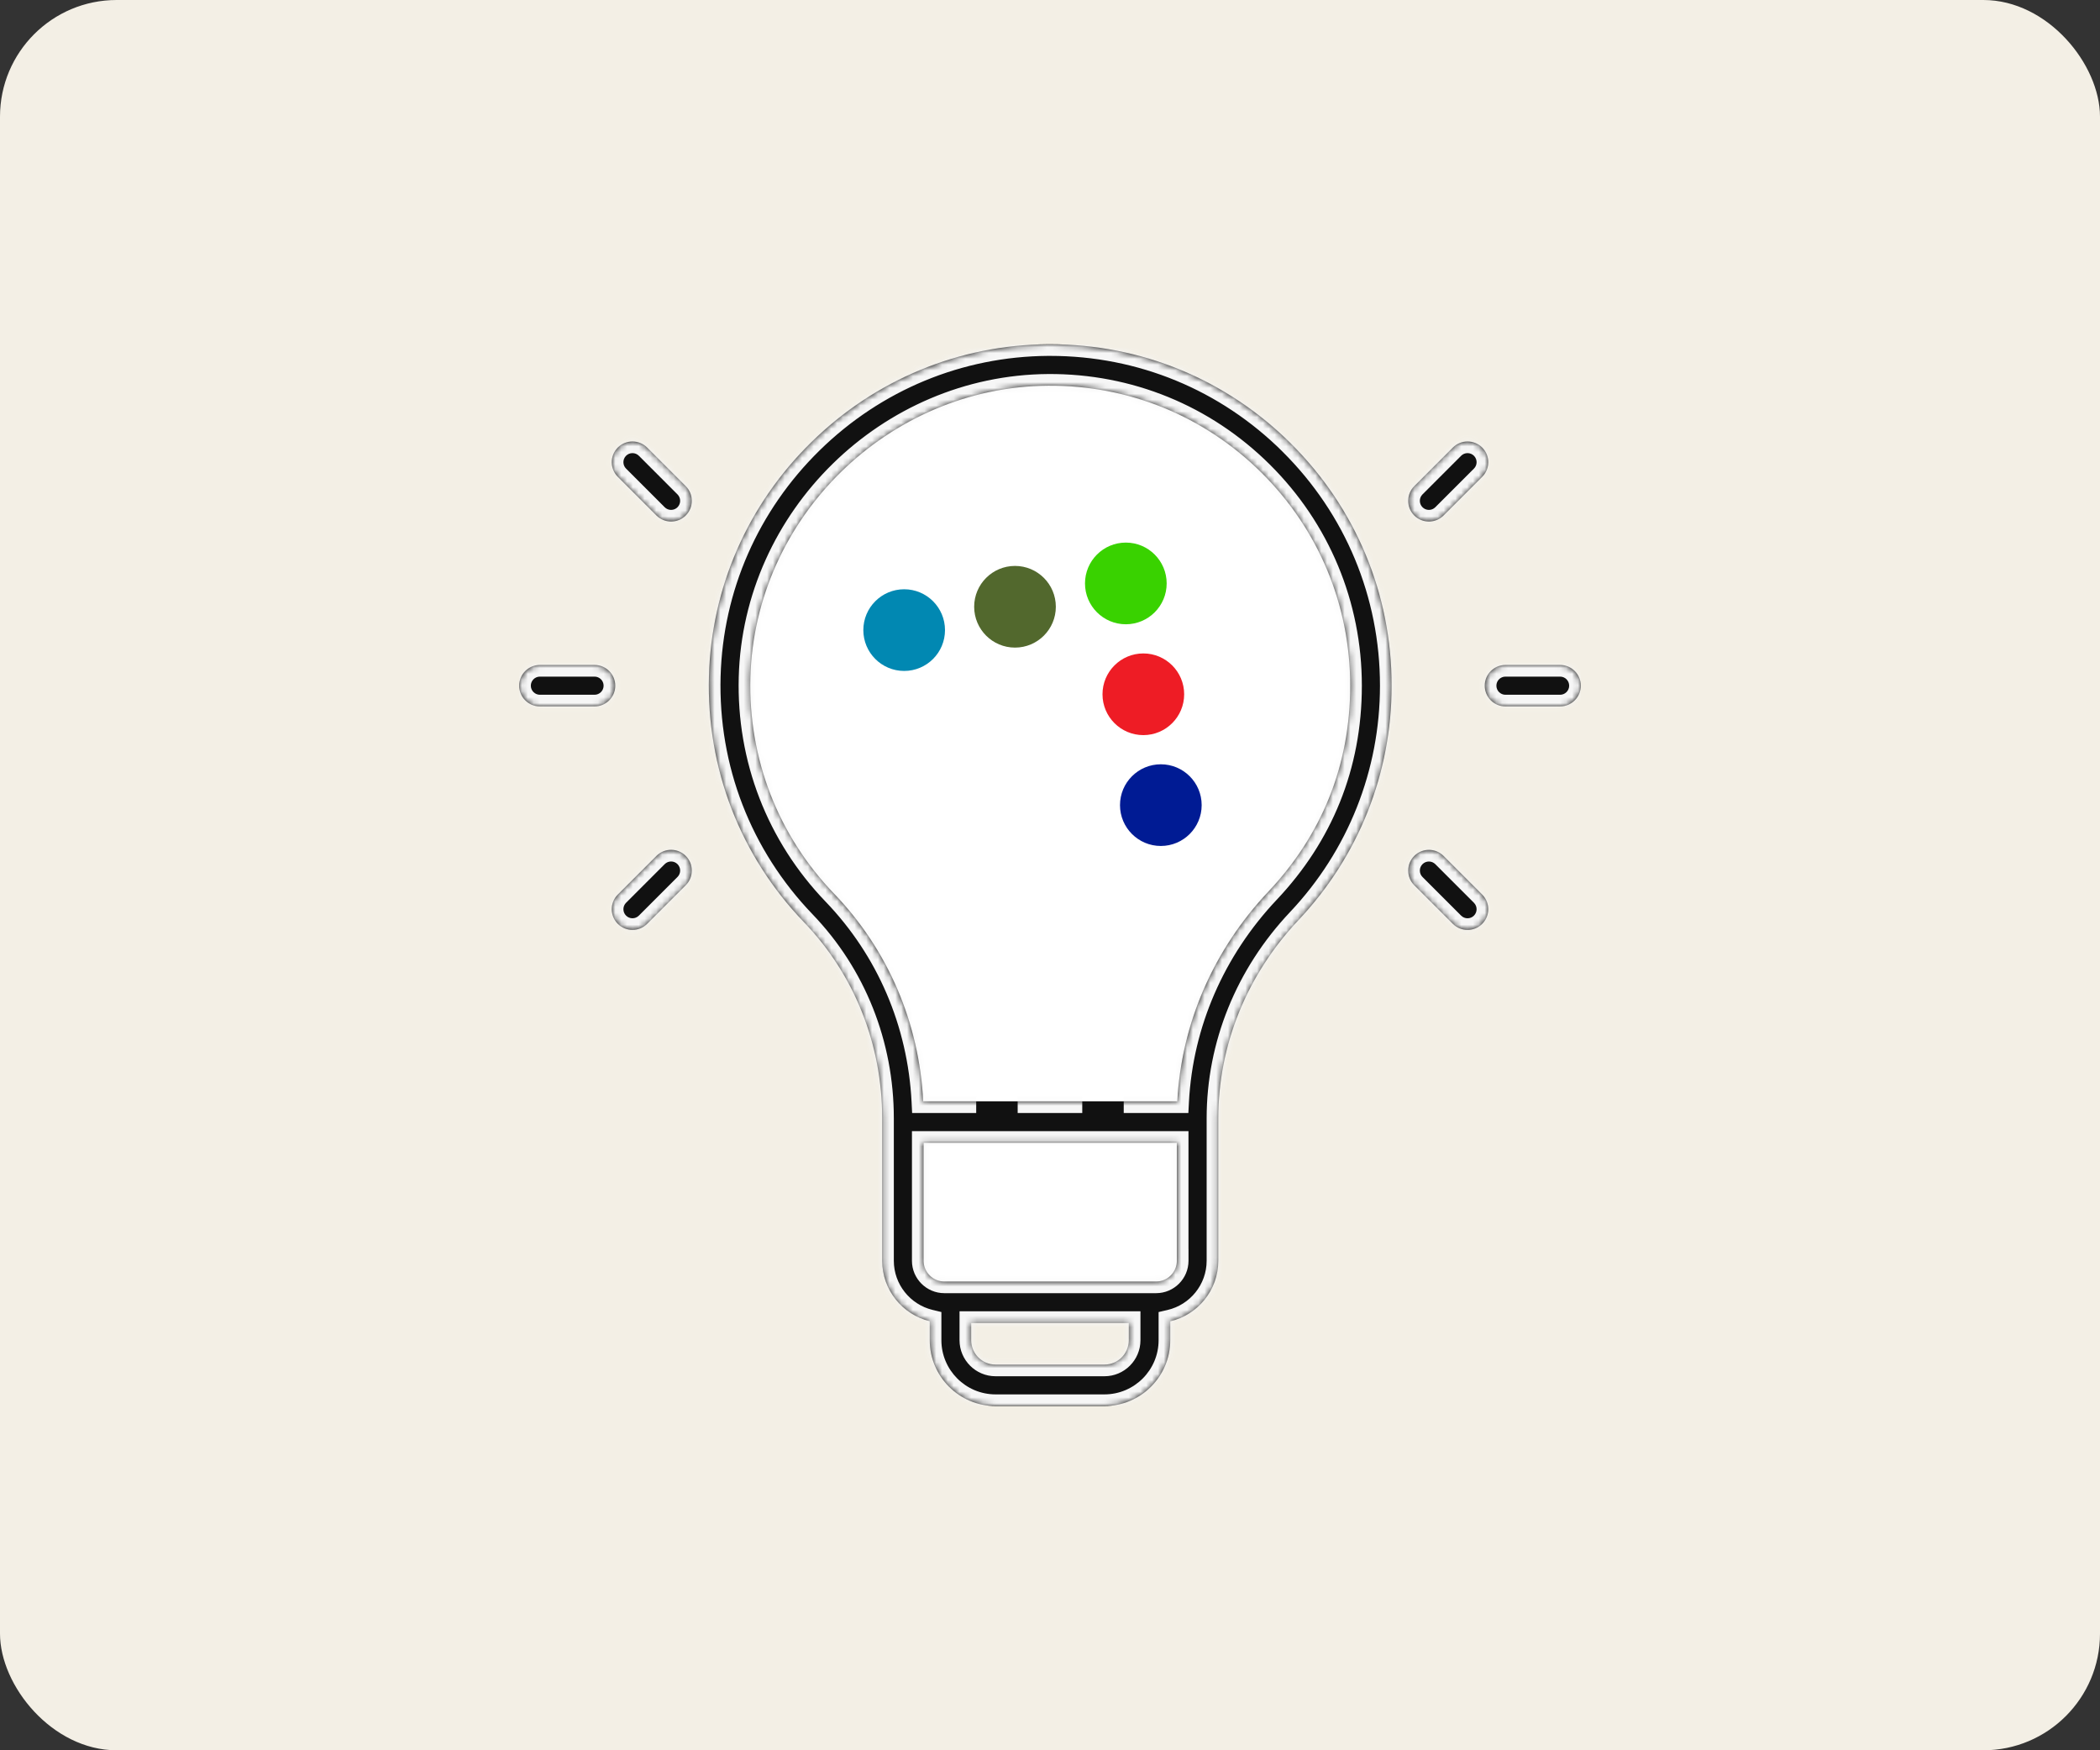 <svg width="360" height="300" viewBox="0 0 360 300" fill="none" xmlns="http://www.w3.org/2000/svg">
<rect x="0" y="0" width="360" height="300" fill="#333333" stroke="none"/>
<rect width="360" height="300" rx="20" fill="#F3EFE5"/>
<g clip-path="url(#clip0_288_1044)">
<path d="M197 223.25H163.5H160.5L156 218.25V190.75L153 177.25L149 166.25L141 155.75L129.5 137.75L125.5 120.75L127 102.25L134.5 87.75L145 74.25L163.5 64.75L183 62.75L197 64.75L214 74.25L228.5 90.25L234.5 108.75V126.25L230 142.25L220.5 155.75L212.5 166.25L208 177.25L206 190.75V218.25L203 220.75L197 223.25Z" fill="white"/>
<mask id="path-3-inside-1_288_1044" fill="white">
<path d="M221.28 75.995C210.232 65.025 195.605 59 180.042 59C179.9 59 179.758 59 179.616 59C164.426 59.107 150.044 65.057 139.117 75.76C128.19 86.463 121.944 100.718 121.532 115.9C121.102 131.722 126.896 146.705 137.852 158.094C146.475 167.062 151.228 178.988 151.228 191.682V216.096C151.228 221.112 154.712 225.327 159.382 226.458V229.714C159.382 235.938 164.444 241 170.669 241H189.331C195.555 241 200.617 235.938 200.617 229.714V226.476C205.33 225.374 208.853 221.14 208.853 216.096V191.682C208.853 179.156 213.734 167.091 222.595 157.71C232.897 146.804 238.567 132.536 238.567 117.531C238.567 101.82 232.428 87.071 221.277 75.999L221.28 75.995ZM193.507 229.714C193.507 232.017 191.634 233.891 189.331 233.891H170.669C168.365 233.891 166.492 232.017 166.492 229.714V226.76H193.507V229.714ZM201.744 216.096C201.744 218.054 200.151 219.651 198.189 219.651H161.888C159.93 219.651 158.334 218.058 158.334 216.096V195.877H201.74V216.096H201.744ZM185.531 188.767H174.458H185.531ZM167.348 188.767H158.266C157.587 175.324 152.22 162.772 142.978 153.164C133.355 143.161 128.265 129.994 128.641 116.092C129.384 88.724 152.277 66.301 179.669 66.109C193.493 66.013 206.475 71.313 216.272 81.039C226.068 90.765 231.461 103.725 231.461 117.528C231.461 131.331 226.477 143.246 217.43 152.826C208.003 162.808 202.522 175.473 201.822 188.767H192.64"/>
</mask>
<path d="M221.28 75.995C210.232 65.025 195.605 59 180.042 59C179.9 59 179.758 59 179.616 59C164.426 59.107 150.044 65.057 139.117 75.76C128.19 86.463 121.944 100.718 121.532 115.9C121.102 131.722 126.896 146.705 137.852 158.094C146.475 167.062 151.228 178.988 151.228 191.682V216.096C151.228 221.112 154.712 225.327 159.382 226.458V229.714C159.382 235.938 164.444 241 170.669 241H189.331C195.555 241 200.617 235.938 200.617 229.714V226.476C205.33 225.374 208.853 221.14 208.853 216.096V191.682C208.853 179.156 213.734 167.091 222.595 157.71C232.897 146.804 238.567 132.536 238.567 117.531C238.567 101.82 232.428 87.071 221.277 75.999L221.28 75.995ZM193.507 229.714C193.507 232.017 191.634 233.891 189.331 233.891H170.669C168.365 233.891 166.492 232.017 166.492 229.714V226.76H193.507V229.714ZM201.744 216.096C201.744 218.054 200.151 219.651 198.189 219.651H161.888C159.93 219.651 158.334 218.058 158.334 216.096V195.877H201.74V216.096H201.744ZM185.531 188.767H174.458H185.531ZM167.348 188.767H158.266C157.587 175.324 152.22 162.772 142.978 153.164C133.355 143.161 128.265 129.994 128.641 116.092C129.384 88.724 152.277 66.301 179.669 66.109C193.493 66.013 206.475 71.313 216.272 81.039C226.068 90.765 231.461 103.725 231.461 117.528C231.461 131.331 226.477 143.246 217.43 152.826C208.003 162.808 202.522 175.473 201.822 188.767H192.64" fill="#111111"/>
<path d="M221.28 75.995L222.694 77.409L224.114 75.99L222.689 74.576L221.28 75.995ZM179.616 59V57L179.602 57L179.616 59ZM121.532 115.9L123.531 115.954L123.531 115.954L121.532 115.9ZM137.852 158.094L139.293 156.708L139.293 156.708L137.852 158.094ZM159.382 226.458H161.382V224.884L159.853 224.514L159.382 226.458ZM200.617 226.476L200.161 224.528L198.617 224.889V226.476H200.617ZM222.595 157.71L224.049 159.084L224.049 159.083L222.595 157.71ZM221.277 75.999L219.862 74.584L218.443 76.004L219.867 77.418L221.277 75.999ZM166.492 226.76V224.76H164.492V226.76H166.492ZM193.507 226.76H195.507V224.76H193.507V226.76ZM201.744 216.096H203.744V214.096H201.744V216.096ZM158.334 195.877V193.877H156.334V195.877H158.334ZM201.74 195.877H203.74V193.877H201.74V195.877ZM201.74 216.096H199.74V218.096H201.74V216.096ZM158.266 188.767L156.269 188.868L156.365 190.767H158.266V188.767ZM142.978 153.164L144.419 151.777L144.419 151.777L142.978 153.164ZM128.641 116.092L126.642 116.038L126.642 116.038L128.641 116.092ZM179.669 66.109L179.655 64.109L179.655 64.109L179.669 66.109ZM217.43 152.826L218.884 154.199L218.885 154.199L217.43 152.826ZM201.822 188.767V190.767H203.719L203.819 188.873L201.822 188.767ZM222.689 74.576C211.267 63.234 196.132 57 180.042 57V61C195.077 61 209.198 66.817 219.871 77.414L222.689 74.576ZM180.042 57C180.042 57 180.042 57 180.041 57C180.041 57 180.041 57 180.041 57C180.04 57 180.04 57 180.04 57C180.039 57 180.039 57 180.039 57C180.039 57 180.038 57 180.038 57C180.038 57 180.038 57 180.037 57C180.037 57 180.037 57 180.036 57C180.036 57 180.036 57 180.036 57C180.035 57 180.035 57 180.035 57C180.034 57 180.034 57 180.034 57C180.034 57 180.033 57 180.033 57C180.033 57 180.033 57 180.032 57C180.032 57 180.032 57 180.031 57C180.031 57 180.031 57 180.031 57C180.03 57 180.03 57 180.03 57C180.029 57 180.029 57 180.029 57C180.029 57 180.028 57 180.028 57C180.028 57 180.028 57 180.027 57C180.027 57 180.027 57 180.026 57C180.026 57 180.026 57 180.026 57C180.025 57 180.025 57 180.025 57C180.024 57 180.024 57 180.024 57C180.024 57 180.023 57 180.023 57C180.023 57 180.023 57 180.022 57C180.022 57 180.022 57 180.021 57C180.021 57 180.021 57 180.021 57C180.02 57 180.02 57 180.02 57C180.019 57 180.019 57 180.019 57C180.019 57 180.018 57 180.018 57C180.018 57 180.018 57 180.017 57C180.017 57 180.017 57 180.016 57C180.016 57 180.016 57 180.016 57C180.015 57 180.015 57 180.015 57C180.014 57 180.014 57 180.014 57C180.014 57 180.013 57 180.013 57C180.013 57 180.013 57 180.012 57C180.012 57 180.012 57 180.011 57C180.011 57 180.011 57 180.011 57C180.01 57 180.01 57 180.01 57C180.009 57 180.009 57 180.009 57C180.009 57 180.008 57 180.008 57C180.008 57 180.008 57 180.007 57C180.007 57 180.007 57 180.006 57C180.006 57 180.006 57 180.006 57C180.005 57 180.005 57 180.005 57C180.004 57 180.004 57 180.004 57C180.004 57 180.003 57 180.003 57C180.003 57 180.003 57 180.002 57C180.002 57 180.002 57 180.001 57C180.001 57 180.001 57 180.001 57C180 57 180 57 180 57C179.999 57 179.999 57 179.999 57C179.999 57 179.998 57 179.998 57C179.998 57 179.998 57 179.997 57C179.997 57 179.997 57 179.996 57C179.996 57 179.996 57 179.996 57C179.995 57 179.995 57 179.995 57C179.994 57 179.994 57 179.994 57C179.994 57 179.993 57 179.993 57C179.993 57 179.993 57 179.992 57C179.992 57 179.992 57 179.991 57C179.991 57 179.991 57 179.991 57C179.99 57 179.99 57 179.99 57C179.989 57 179.989 57 179.989 57C179.989 57 179.988 57 179.988 57C179.988 57 179.988 57 179.987 57C179.987 57 179.987 57 179.986 57C179.986 57 179.986 57 179.986 57C179.985 57 179.985 57 179.985 57C179.984 57 179.984 57 179.984 57C179.984 57 179.983 57 179.983 57C179.983 57 179.983 57 179.982 57C179.982 57 179.982 57 179.981 57C179.981 57 179.981 57 179.981 57C179.98 57 179.98 57 179.98 57C179.979 57 179.979 57 179.979 57C179.979 57 179.978 57 179.978 57C179.978 57 179.978 57 179.977 57C179.977 57 179.977 57 179.976 57C179.976 57 179.976 57 179.976 57C179.975 57 179.975 57 179.975 57C179.974 57 179.974 57 179.974 57C179.974 57 179.973 57 179.973 57C179.973 57 179.973 57 179.972 57C179.972 57 179.972 57 179.971 57C179.971 57 179.971 57 179.971 57C179.97 57 179.97 57 179.97 57C179.969 57 179.969 57 179.969 57C179.969 57 179.968 57 179.968 57C179.968 57 179.968 57 179.967 57C179.967 57 179.967 57 179.966 57C179.966 57 179.966 57 179.966 57C179.965 57 179.965 57 179.965 57C179.964 57 179.964 57 179.964 57C179.964 57 179.963 57 179.963 57C179.963 57 179.963 57 179.962 57C179.962 57 179.962 57 179.961 57C179.961 57 179.961 57 179.961 57C179.96 57 179.96 57 179.96 57C179.959 57 179.959 57 179.959 57C179.959 57 179.958 57 179.958 57C179.958 57 179.958 57 179.957 57C179.957 57 179.957 57 179.956 57C179.956 57 179.956 57 179.956 57C179.955 57 179.955 57 179.955 57C179.954 57 179.954 57 179.954 57C179.954 57 179.953 57 179.953 57C179.953 57 179.953 57 179.952 57C179.952 57 179.952 57 179.951 57C179.951 57 179.951 57 179.951 57C179.95 57 179.95 57 179.95 57C179.949 57 179.949 57 179.949 57C179.949 57 179.948 57 179.948 57C179.948 57 179.948 57 179.947 57C179.947 57 179.947 57 179.946 57C179.946 57 179.946 57 179.946 57C179.945 57 179.945 57 179.945 57C179.944 57 179.944 57 179.944 57C179.944 57 179.943 57 179.943 57C179.943 57 179.943 57 179.942 57C179.942 57 179.942 57 179.941 57C179.941 57 179.941 57 179.941 57C179.94 57 179.94 57 179.94 57C179.939 57 179.939 57 179.939 57C179.939 57 179.938 57 179.938 57C179.938 57 179.938 57 179.937 57C179.937 57 179.937 57 179.936 57C179.936 57 179.936 57 179.936 57C179.935 57 179.935 57 179.935 57C179.934 57 179.934 57 179.934 57C179.934 57 179.933 57 179.933 57C179.933 57 179.933 57 179.932 57C179.932 57 179.932 57 179.931 57C179.931 57 179.931 57 179.931 57C179.93 57 179.93 57 179.93 57C179.929 57 179.929 57 179.929 57C179.929 57 179.928 57 179.928 57C179.928 57 179.928 57 179.927 57C179.927 57 179.927 57 179.926 57C179.926 57 179.926 57 179.926 57C179.925 57 179.925 57 179.925 57C179.924 57 179.924 57 179.924 57C179.924 57 179.923 57 179.923 57C179.923 57 179.923 57 179.922 57C179.922 57 179.922 57 179.921 57C179.921 57 179.921 57 179.921 57C179.92 57 179.92 57 179.92 57C179.919 57 179.919 57 179.919 57C179.919 57 179.918 57 179.918 57C179.918 57 179.918 57 179.917 57C179.917 57 179.917 57 179.916 57C179.916 57 179.916 57 179.916 57C179.915 57 179.915 57 179.915 57C179.914 57 179.914 57 179.914 57C179.914 57 179.913 57 179.913 57C179.913 57 179.913 57 179.912 57C179.912 57 179.912 57 179.911 57C179.911 57 179.911 57 179.911 57C179.91 57 179.91 57 179.91 57C179.909 57 179.909 57 179.909 57C179.909 57 179.908 57 179.908 57C179.908 57 179.908 57 179.907 57C179.907 57 179.907 57 179.906 57C179.906 57 179.906 57 179.906 57C179.905 57 179.905 57 179.905 57C179.904 57 179.904 57 179.904 57C179.904 57 179.903 57 179.903 57C179.903 57 179.903 57 179.902 57C179.902 57 179.902 57 179.901 57C179.901 57 179.901 57 179.901 57C179.9 57 179.9 57 179.9 57C179.899 57 179.899 57 179.899 57C179.899 57 179.898 57 179.898 57C179.898 57 179.898 57 179.897 57C179.897 57 179.897 57 179.896 57C179.896 57 179.896 57 179.896 57C179.895 57 179.895 57 179.895 57C179.894 57 179.894 57 179.894 57C179.894 57 179.893 57 179.893 57C179.893 57 179.893 57 179.892 57C179.892 57 179.892 57 179.891 57C179.891 57 179.891 57 179.891 57C179.89 57 179.89 57 179.89 57C179.889 57 179.889 57 179.889 57C179.889 57 179.888 57 179.888 57C179.888 57 179.888 57 179.887 57C179.887 57 179.887 57 179.886 57C179.886 57 179.886 57 179.886 57C179.885 57 179.885 57 179.885 57C179.884 57 179.884 57 179.884 57C179.884 57 179.883 57 179.883 57C179.883 57 179.883 57 179.882 57C179.882 57 179.882 57 179.881 57C179.881 57 179.881 57 179.881 57C179.88 57 179.88 57 179.88 57C179.879 57 179.879 57 179.879 57C179.879 57 179.878 57 179.878 57C179.878 57 179.878 57 179.877 57C179.877 57 179.877 57 179.876 57C179.876 57 179.876 57 179.876 57C179.875 57 179.875 57 179.875 57C179.875 57 179.874 57 179.874 57C179.874 57 179.873 57 179.873 57C179.873 57 179.873 57 179.872 57C179.872 57 179.872 57 179.871 57C179.871 57 179.871 57 179.871 57C179.87 57 179.87 57 179.87 57C179.869 57 179.869 57 179.869 57C179.869 57 179.868 57 179.868 57C179.868 57 179.868 57 179.867 57C179.867 57 179.867 57 179.866 57C179.866 57 179.866 57 179.866 57C179.865 57 179.865 57 179.865 57C179.865 57 179.864 57 179.864 57C179.864 57 179.863 57 179.863 57C179.863 57 179.863 57 179.862 57C179.862 57 179.862 57 179.861 57C179.861 57 179.861 57 179.861 57C179.86 57 179.86 57 179.86 57C179.86 57 179.859 57 179.859 57C179.859 57 179.858 57 179.858 57C179.858 57 179.858 57 179.857 57C179.857 57 179.857 57 179.856 57C179.856 57 179.856 57 179.856 57C179.855 57 179.855 57 179.855 57C179.855 57 179.854 57 179.854 57C179.854 57 179.853 57 179.853 57C179.853 57 179.853 57 179.852 57C179.852 57 179.852 57 179.851 57C179.851 57 179.851 57 179.851 57C179.85 57 179.85 57 179.85 57C179.85 57 179.849 57 179.849 57C179.849 57 179.848 57 179.848 57C179.848 57 179.848 57 179.847 57C179.847 57 179.847 57 179.846 57C179.846 57 179.846 57 179.846 57C179.845 57 179.845 57 179.845 57C179.845 57 179.844 57 179.844 57C179.844 57 179.843 57 179.843 57C179.843 57 179.843 57 179.842 57C179.842 57 179.842 57 179.841 57C179.841 57 179.841 57 179.841 57C179.84 57 179.84 57 179.84 57C179.84 57 179.839 57 179.839 57C179.839 57 179.838 57 179.838 57C179.838 57 179.838 57 179.837 57C179.837 57 179.837 57 179.836 57C179.836 57 179.836 57 179.836 57C179.835 57 179.835 57 179.835 57C179.835 57 179.834 57 179.834 57C179.834 57 179.833 57 179.833 57C179.833 57 179.833 57 179.832 57C179.832 57 179.832 57 179.831 57C179.831 57 179.831 57 179.831 57C179.83 57 179.83 57 179.83 57C179.83 57 179.829 57 179.829 57C179.829 57 179.828 57 179.828 57C179.828 57 179.828 57 179.827 57C179.827 57 179.827 57 179.826 57C179.826 57 179.826 57 179.826 57C179.825 57 179.825 57 179.825 57C179.825 57 179.824 57 179.824 57C179.824 57 179.823 57 179.823 57C179.823 57 179.823 57 179.822 57C179.822 57 179.822 57 179.821 57C179.821 57 179.821 57 179.821 57C179.82 57 179.82 57 179.82 57C179.82 57 179.819 57 179.819 57C179.819 57 179.818 57 179.818 57C179.818 57 179.818 57 179.817 57C179.817 57 179.817 57 179.816 57C179.816 57 179.816 57 179.816 57C179.815 57 179.815 57 179.815 57C179.815 57 179.814 57 179.814 57C179.814 57 179.813 57 179.813 57C179.813 57 179.813 57 179.812 57C179.812 57 179.812 57 179.811 57C179.811 57 179.811 57 179.811 57C179.81 57 179.81 57 179.81 57C179.81 57 179.809 57 179.809 57C179.809 57 179.808 57 179.808 57C179.808 57 179.808 57 179.807 57C179.807 57 179.807 57 179.806 57C179.806 57 179.806 57 179.806 57C179.805 57 179.805 57 179.805 57C179.805 57 179.804 57 179.804 57C179.804 57 179.803 57 179.803 57C179.803 57 179.803 57 179.802 57C179.802 57 179.802 57 179.801 57C179.801 57 179.801 57 179.801 57C179.8 57 179.8 57 179.8 57C179.8 57 179.799 57 179.799 57C179.799 57 179.798 57 179.798 57C179.798 57 179.798 57 179.797 57C179.797 57 179.797 57 179.796 57C179.796 57 179.796 57 179.796 57C179.795 57 179.795 57 179.795 57C179.795 57 179.794 57 179.794 57C179.794 57 179.793 57 179.793 57C179.793 57 179.793 57 179.792 57C179.792 57 179.792 57 179.791 57C179.791 57 179.791 57 179.791 57C179.79 57 179.79 57 179.79 57C179.79 57 179.789 57 179.789 57C179.789 57 179.788 57 179.788 57C179.788 57 179.788 57 179.787 57C179.787 57 179.787 57 179.786 57C179.786 57 179.786 57 179.786 57C179.785 57 179.785 57 179.785 57C179.785 57 179.784 57 179.784 57C179.784 57 179.783 57 179.783 57C179.783 57 179.783 57 179.782 57C179.782 57 179.782 57 179.781 57C179.781 57 179.781 57 179.781 57C179.78 57 179.78 57 179.78 57C179.78 57 179.779 57 179.779 57C179.779 57 179.778 57 179.778 57C179.778 57 179.778 57 179.777 57C179.777 57 179.777 57 179.776 57C179.776 57 179.776 57 179.776 57C179.775 57 179.775 57 179.775 57C179.775 57 179.774 57 179.774 57C179.774 57 179.773 57 179.773 57C179.773 57 179.773 57 179.772 57C179.772 57 179.772 57 179.771 57C179.771 57 179.771 57 179.771 57C179.77 57 179.77 57 179.77 57C179.77 57 179.769 57 179.769 57C179.769 57 179.768 57 179.768 57C179.768 57 179.768 57 179.767 57C179.767 57 179.767 57 179.766 57C179.766 57 179.766 57 179.766 57C179.765 57 179.765 57 179.765 57C179.765 57 179.764 57 179.764 57C179.764 57 179.763 57 179.763 57C179.763 57 179.763 57 179.762 57C179.762 57 179.762 57 179.761 57C179.761 57 179.761 57 179.761 57C179.76 57 179.76 57 179.76 57C179.76 57 179.759 57 179.759 57C179.759 57 179.758 57 179.758 57C179.758 57 179.758 57 179.757 57C179.757 57 179.757 57 179.756 57C179.756 57 179.756 57 179.756 57C179.755 57 179.755 57 179.755 57C179.755 57 179.754 57 179.754 57C179.754 57 179.753 57 179.753 57C179.753 57 179.753 57 179.752 57C179.752 57 179.752 57 179.751 57C179.751 57 179.751 57 179.751 57C179.75 57 179.75 57 179.75 57C179.75 57 179.749 57 179.749 57C179.749 57 179.748 57 179.748 57C179.748 57 179.748 57 179.747 57C179.747 57 179.747 57 179.746 57C179.746 57 179.746 57 179.746 57C179.745 57 179.745 57 179.745 57C179.745 57 179.744 57 179.744 57C179.744 57 179.743 57 179.743 57C179.743 57 179.743 57 179.742 57C179.742 57 179.742 57 179.741 57C179.741 57 179.741 57 179.741 57C179.74 57 179.74 57 179.74 57C179.74 57 179.739 57 179.739 57C179.739 57 179.738 57 179.738 57C179.738 57 179.738 57 179.737 57C179.737 57 179.737 57 179.736 57C179.736 57 179.736 57 179.736 57C179.735 57 179.735 57 179.735 57C179.735 57 179.734 57 179.734 57C179.734 57 179.733 57 179.733 57C179.733 57 179.733 57 179.732 57C179.732 57 179.732 57 179.731 57C179.731 57 179.731 57 179.731 57C179.73 57 179.73 57 179.73 57C179.73 57 179.729 57 179.729 57C179.729 57 179.728 57 179.728 57C179.728 57 179.728 57 179.727 57C179.727 57 179.727 57 179.726 57C179.726 57 179.726 57 179.726 57C179.725 57 179.725 57 179.725 57C179.725 57 179.724 57 179.724 57C179.724 57 179.723 57 179.723 57C179.723 57 179.723 57 179.722 57C179.722 57 179.722 57 179.721 57C179.721 57 179.721 57 179.721 57C179.72 57 179.72 57 179.72 57C179.72 57 179.719 57 179.719 57C179.719 57 179.718 57 179.718 57C179.718 57 179.718 57 179.717 57C179.717 57 179.717 57 179.716 57C179.716 57 179.716 57 179.716 57C179.715 57 179.715 57 179.715 57C179.715 57 179.714 57 179.714 57C179.714 57 179.713 57 179.713 57C179.713 57 179.713 57 179.712 57C179.712 57 179.712 57 179.711 57C179.711 57 179.711 57 179.711 57C179.71 57 179.71 57 179.71 57C179.71 57 179.709 57 179.709 57C179.709 57 179.708 57 179.708 57C179.708 57 179.708 57 179.707 57C179.707 57 179.707 57 179.706 57C179.706 57 179.706 57 179.706 57C179.705 57 179.705 57 179.705 57C179.705 57 179.704 57 179.704 57C179.704 57 179.703 57 179.703 57C179.703 57 179.703 57 179.702 57C179.702 57 179.702 57 179.701 57C179.701 57 179.701 57 179.701 57C179.7 57 179.7 57 179.7 57C179.7 57 179.699 57 179.699 57C179.699 57 179.698 57 179.698 57C179.698 57 179.698 57 179.697 57C179.697 57 179.697 57 179.696 57C179.696 57 179.696 57 179.696 57C179.695 57 179.695 57 179.695 57C179.695 57 179.694 57 179.694 57C179.694 57 179.693 57 179.693 57C179.693 57 179.693 57 179.692 57C179.692 57 179.692 57 179.691 57C179.691 57 179.691 57 179.691 57C179.69 57 179.69 57 179.69 57C179.69 57 179.689 57 179.689 57C179.689 57 179.688 57 179.688 57C179.688 57 179.688 57 179.687 57C179.687 57 179.687 57 179.686 57C179.686 57 179.686 57 179.686 57C179.685 57 179.685 57 179.685 57C179.685 57 179.684 57 179.684 57C179.684 57 179.683 57 179.683 57C179.683 57 179.683 57 179.682 57C179.682 57 179.682 57 179.681 57C179.681 57 179.681 57 179.681 57C179.68 57 179.68 57 179.68 57C179.68 57 179.679 57 179.679 57C179.679 57 179.678 57 179.678 57C179.678 57 179.678 57 179.677 57C179.677 57 179.677 57 179.676 57C179.676 57 179.676 57 179.676 57C179.675 57 179.675 57 179.675 57C179.675 57 179.674 57 179.674 57C179.674 57 179.673 57 179.673 57C179.673 57 179.673 57 179.672 57C179.672 57 179.672 57 179.671 57C179.671 57 179.671 57 179.671 57C179.67 57 179.67 57 179.67 57C179.67 57 179.669 57 179.669 57C179.669 57 179.668 57 179.668 57C179.668 57 179.668 57 179.667 57C179.667 57 179.667 57 179.666 57C179.666 57 179.666 57 179.666 57C179.665 57 179.665 57 179.665 57C179.665 57 179.664 57 179.664 57C179.664 57 179.663 57 179.663 57C179.663 57 179.663 57 179.662 57C179.662 57 179.662 57 179.661 57C179.661 57 179.661 57 179.661 57C179.66 57 179.66 57 179.66 57C179.66 57 179.659 57 179.659 57C179.659 57 179.658 57 179.658 57C179.658 57 179.658 57 179.657 57C179.657 57 179.657 57 179.656 57C179.656 57 179.656 57 179.656 57C179.655 57 179.655 57 179.655 57C179.655 57 179.654 57 179.654 57C179.654 57 179.653 57 179.653 57C179.653 57 179.653 57 179.652 57C179.652 57 179.652 57 179.651 57C179.651 57 179.651 57 179.651 57C179.65 57 179.65 57 179.65 57C179.65 57 179.649 57 179.649 57C179.649 57 179.648 57 179.648 57C179.648 57 179.648 57 179.647 57C179.647 57 179.647 57 179.646 57C179.646 57 179.646 57 179.646 57C179.645 57 179.645 57 179.645 57C179.645 57 179.644 57 179.644 57C179.644 57 179.643 57 179.643 57C179.643 57 179.643 57 179.642 57C179.642 57 179.642 57 179.641 57C179.641 57 179.641 57 179.641 57C179.64 57 179.64 57 179.64 57C179.64 57 179.639 57 179.639 57C179.639 57 179.638 57 179.638 57C179.638 57 179.638 57 179.637 57C179.637 57 179.637 57 179.637 57C179.636 57 179.636 57 179.636 57C179.635 57 179.635 57 179.635 57C179.635 57 179.634 57 179.634 57C179.634 57 179.633 57 179.633 57C179.633 57 179.633 57 179.632 57C179.632 57 179.632 57 179.632 57C179.631 57 179.631 57 179.631 57C179.63 57 179.63 57 179.63 57C179.63 57 179.629 57 179.629 57C179.629 57 179.628 57 179.628 57C179.628 57 179.628 57 179.627 57C179.627 57 179.627 57 179.627 57C179.626 57 179.626 57 179.626 57C179.625 57 179.625 57 179.625 57C179.625 57 179.624 57 179.624 57C179.624 57 179.623 57 179.623 57C179.623 57 179.623 57 179.622 57C179.622 57 179.622 57 179.622 57C179.621 57 179.621 57 179.621 57C179.62 57 179.62 57 179.62 57C179.62 57 179.619 57 179.619 57C179.619 57 179.618 57 179.618 57C179.618 57 179.618 57 179.617 57C179.617 57 179.617 57 179.617 57C179.616 57 179.616 57 179.616 57V61C179.616 61 179.616 61 179.617 61C179.617 61 179.617 61 179.617 61C179.618 61 179.618 61 179.618 61C179.618 61 179.619 61 179.619 61C179.619 61 179.62 61 179.62 61C179.62 61 179.62 61 179.621 61C179.621 61 179.621 61 179.622 61C179.622 61 179.622 61 179.622 61C179.623 61 179.623 61 179.623 61C179.623 61 179.624 61 179.624 61C179.624 61 179.625 61 179.625 61C179.625 61 179.625 61 179.626 61C179.626 61 179.626 61 179.627 61C179.627 61 179.627 61 179.627 61C179.628 61 179.628 61 179.628 61C179.628 61 179.629 61 179.629 61C179.629 61 179.63 61 179.63 61C179.63 61 179.63 61 179.631 61C179.631 61 179.631 61 179.632 61C179.632 61 179.632 61 179.632 61C179.633 61 179.633 61 179.633 61C179.633 61 179.634 61 179.634 61C179.634 61 179.635 61 179.635 61C179.635 61 179.635 61 179.636 61C179.636 61 179.636 61 179.637 61C179.637 61 179.637 61 179.637 61C179.638 61 179.638 61 179.638 61C179.638 61 179.639 61 179.639 61C179.639 61 179.64 61 179.64 61C179.64 61 179.64 61 179.641 61C179.641 61 179.641 61 179.641 61C179.642 61 179.642 61 179.642 61C179.643 61 179.643 61 179.643 61C179.643 61 179.644 61 179.644 61C179.644 61 179.645 61 179.645 61C179.645 61 179.645 61 179.646 61C179.646 61 179.646 61 179.646 61C179.647 61 179.647 61 179.647 61C179.648 61 179.648 61 179.648 61C179.648 61 179.649 61 179.649 61C179.649 61 179.65 61 179.65 61C179.65 61 179.65 61 179.651 61C179.651 61 179.651 61 179.651 61C179.652 61 179.652 61 179.652 61C179.653 61 179.653 61 179.653 61C179.653 61 179.654 61 179.654 61C179.654 61 179.655 61 179.655 61C179.655 61 179.655 61 179.656 61C179.656 61 179.656 61 179.656 61C179.657 61 179.657 61 179.657 61C179.658 61 179.658 61 179.658 61C179.658 61 179.659 61 179.659 61C179.659 61 179.66 61 179.66 61C179.66 61 179.66 61 179.661 61C179.661 61 179.661 61 179.661 61C179.662 61 179.662 61 179.662 61C179.663 61 179.663 61 179.663 61C179.663 61 179.664 61 179.664 61C179.664 61 179.665 61 179.665 61C179.665 61 179.665 61 179.666 61C179.666 61 179.666 61 179.666 61C179.667 61 179.667 61 179.667 61C179.668 61 179.668 61 179.668 61C179.668 61 179.669 61 179.669 61C179.669 61 179.67 61 179.67 61C179.67 61 179.67 61 179.671 61C179.671 61 179.671 61 179.671 61C179.672 61 179.672 61 179.672 61C179.673 61 179.673 61 179.673 61C179.673 61 179.674 61 179.674 61C179.674 61 179.675 61 179.675 61C179.675 61 179.675 61 179.676 61C179.676 61 179.676 61 179.676 61C179.677 61 179.677 61 179.677 61C179.678 61 179.678 61 179.678 61C179.678 61 179.679 61 179.679 61C179.679 61 179.68 61 179.68 61C179.68 61 179.68 61 179.681 61C179.681 61 179.681 61 179.681 61C179.682 61 179.682 61 179.682 61C179.683 61 179.683 61 179.683 61C179.683 61 179.684 61 179.684 61C179.684 61 179.685 61 179.685 61C179.685 61 179.685 61 179.686 61C179.686 61 179.686 61 179.686 61C179.687 61 179.687 61 179.687 61C179.688 61 179.688 61 179.688 61C179.688 61 179.689 61 179.689 61C179.689 61 179.69 61 179.69 61C179.69 61 179.69 61 179.691 61C179.691 61 179.691 61 179.691 61C179.692 61 179.692 61 179.692 61C179.693 61 179.693 61 179.693 61C179.693 61 179.694 61 179.694 61C179.694 61 179.695 61 179.695 61C179.695 61 179.695 61 179.696 61C179.696 61 179.696 61 179.696 61C179.697 61 179.697 61 179.697 61C179.698 61 179.698 61 179.698 61C179.698 61 179.699 61 179.699 61C179.699 61 179.7 61 179.7 61C179.7 61 179.7 61 179.701 61C179.701 61 179.701 61 179.701 61C179.702 61 179.702 61 179.702 61C179.703 61 179.703 61 179.703 61C179.703 61 179.704 61 179.704 61C179.704 61 179.705 61 179.705 61C179.705 61 179.705 61 179.706 61C179.706 61 179.706 61 179.706 61C179.707 61 179.707 61 179.707 61C179.708 61 179.708 61 179.708 61C179.708 61 179.709 61 179.709 61C179.709 61 179.71 61 179.71 61C179.71 61 179.71 61 179.711 61C179.711 61 179.711 61 179.711 61C179.712 61 179.712 61 179.712 61C179.713 61 179.713 61 179.713 61C179.713 61 179.714 61 179.714 61C179.714 61 179.715 61 179.715 61C179.715 61 179.715 61 179.716 61C179.716 61 179.716 61 179.716 61C179.717 61 179.717 61 179.717 61C179.718 61 179.718 61 179.718 61C179.718 61 179.719 61 179.719 61C179.719 61 179.72 61 179.72 61C179.72 61 179.72 61 179.721 61C179.721 61 179.721 61 179.721 61C179.722 61 179.722 61 179.722 61C179.723 61 179.723 61 179.723 61C179.723 61 179.724 61 179.724 61C179.724 61 179.725 61 179.725 61C179.725 61 179.725 61 179.726 61C179.726 61 179.726 61 179.726 61C179.727 61 179.727 61 179.727 61C179.728 61 179.728 61 179.728 61C179.728 61 179.729 61 179.729 61C179.729 61 179.73 61 179.73 61C179.73 61 179.73 61 179.731 61C179.731 61 179.731 61 179.731 61C179.732 61 179.732 61 179.732 61C179.733 61 179.733 61 179.733 61C179.733 61 179.734 61 179.734 61C179.734 61 179.735 61 179.735 61C179.735 61 179.735 61 179.736 61C179.736 61 179.736 61 179.736 61C179.737 61 179.737 61 179.737 61C179.738 61 179.738 61 179.738 61C179.738 61 179.739 61 179.739 61C179.739 61 179.74 61 179.74 61C179.74 61 179.74 61 179.741 61C179.741 61 179.741 61 179.741 61C179.742 61 179.742 61 179.742 61C179.743 61 179.743 61 179.743 61C179.743 61 179.744 61 179.744 61C179.744 61 179.745 61 179.745 61C179.745 61 179.745 61 179.746 61C179.746 61 179.746 61 179.746 61C179.747 61 179.747 61 179.747 61C179.748 61 179.748 61 179.748 61C179.748 61 179.749 61 179.749 61C179.749 61 179.75 61 179.75 61C179.75 61 179.75 61 179.751 61C179.751 61 179.751 61 179.751 61C179.752 61 179.752 61 179.752 61C179.753 61 179.753 61 179.753 61C179.753 61 179.754 61 179.754 61C179.754 61 179.755 61 179.755 61C179.755 61 179.755 61 179.756 61C179.756 61 179.756 61 179.756 61C179.757 61 179.757 61 179.757 61C179.758 61 179.758 61 179.758 61C179.758 61 179.759 61 179.759 61C179.759 61 179.76 61 179.76 61C179.76 61 179.76 61 179.761 61C179.761 61 179.761 61 179.761 61C179.762 61 179.762 61 179.762 61C179.763 61 179.763 61 179.763 61C179.763 61 179.764 61 179.764 61C179.764 61 179.765 61 179.765 61C179.765 61 179.765 61 179.766 61C179.766 61 179.766 61 179.766 61C179.767 61 179.767 61 179.767 61C179.768 61 179.768 61 179.768 61C179.768 61 179.769 61 179.769 61C179.769 61 179.77 61 179.77 61C179.77 61 179.77 61 179.771 61C179.771 61 179.771 61 179.771 61C179.772 61 179.772 61 179.772 61C179.773 61 179.773 61 179.773 61C179.773 61 179.774 61 179.774 61C179.774 61 179.775 61 179.775 61C179.775 61 179.775 61 179.776 61C179.776 61 179.776 61 179.776 61C179.777 61 179.777 61 179.777 61C179.778 61 179.778 61 179.778 61C179.778 61 179.779 61 179.779 61C179.779 61 179.78 61 179.78 61C179.78 61 179.78 61 179.781 61C179.781 61 179.781 61 179.781 61C179.782 61 179.782 61 179.782 61C179.783 61 179.783 61 179.783 61C179.783 61 179.784 61 179.784 61C179.784 61 179.785 61 179.785 61C179.785 61 179.785 61 179.786 61C179.786 61 179.786 61 179.786 61C179.787 61 179.787 61 179.787 61C179.788 61 179.788 61 179.788 61C179.788 61 179.789 61 179.789 61C179.789 61 179.79 61 179.79 61C179.79 61 179.79 61 179.791 61C179.791 61 179.791 61 179.791 61C179.792 61 179.792 61 179.792 61C179.793 61 179.793 61 179.793 61C179.793 61 179.794 61 179.794 61C179.794 61 179.795 61 179.795 61C179.795 61 179.795 61 179.796 61C179.796 61 179.796 61 179.796 61C179.797 61 179.797 61 179.797 61C179.798 61 179.798 61 179.798 61C179.798 61 179.799 61 179.799 61C179.799 61 179.8 61 179.8 61C179.8 61 179.8 61 179.801 61C179.801 61 179.801 61 179.801 61C179.802 61 179.802 61 179.802 61C179.803 61 179.803 61 179.803 61C179.803 61 179.804 61 179.804 61C179.804 61 179.805 61 179.805 61C179.805 61 179.805 61 179.806 61C179.806 61 179.806 61 179.806 61C179.807 61 179.807 61 179.807 61C179.808 61 179.808 61 179.808 61C179.808 61 179.809 61 179.809 61C179.809 61 179.81 61 179.81 61C179.81 61 179.81 61 179.811 61C179.811 61 179.811 61 179.811 61C179.812 61 179.812 61 179.812 61C179.813 61 179.813 61 179.813 61C179.813 61 179.814 61 179.814 61C179.814 61 179.815 61 179.815 61C179.815 61 179.815 61 179.816 61C179.816 61 179.816 61 179.816 61C179.817 61 179.817 61 179.817 61C179.818 61 179.818 61 179.818 61C179.818 61 179.819 61 179.819 61C179.819 61 179.82 61 179.82 61C179.82 61 179.82 61 179.821 61C179.821 61 179.821 61 179.821 61C179.822 61 179.822 61 179.822 61C179.823 61 179.823 61 179.823 61C179.823 61 179.824 61 179.824 61C179.824 61 179.825 61 179.825 61C179.825 61 179.825 61 179.826 61C179.826 61 179.826 61 179.826 61C179.827 61 179.827 61 179.827 61C179.828 61 179.828 61 179.828 61C179.828 61 179.829 61 179.829 61C179.829 61 179.83 61 179.83 61C179.83 61 179.83 61 179.831 61C179.831 61 179.831 61 179.831 61C179.832 61 179.832 61 179.832 61C179.833 61 179.833 61 179.833 61C179.833 61 179.834 61 179.834 61C179.834 61 179.835 61 179.835 61C179.835 61 179.835 61 179.836 61C179.836 61 179.836 61 179.836 61C179.837 61 179.837 61 179.837 61C179.838 61 179.838 61 179.838 61C179.838 61 179.839 61 179.839 61C179.839 61 179.84 61 179.84 61C179.84 61 179.84 61 179.841 61C179.841 61 179.841 61 179.841 61C179.842 61 179.842 61 179.842 61C179.843 61 179.843 61 179.843 61C179.843 61 179.844 61 179.844 61C179.844 61 179.845 61 179.845 61C179.845 61 179.845 61 179.846 61C179.846 61 179.846 61 179.846 61C179.847 61 179.847 61 179.847 61C179.848 61 179.848 61 179.848 61C179.848 61 179.849 61 179.849 61C179.849 61 179.85 61 179.85 61C179.85 61 179.85 61 179.851 61C179.851 61 179.851 61 179.851 61C179.852 61 179.852 61 179.852 61C179.853 61 179.853 61 179.853 61C179.853 61 179.854 61 179.854 61C179.854 61 179.855 61 179.855 61C179.855 61 179.855 61 179.856 61C179.856 61 179.856 61 179.856 61C179.857 61 179.857 61 179.857 61C179.858 61 179.858 61 179.858 61C179.858 61 179.859 61 179.859 61C179.859 61 179.86 61 179.86 61C179.86 61 179.86 61 179.861 61C179.861 61 179.861 61 179.861 61C179.862 61 179.862 61 179.862 61C179.863 61 179.863 61 179.863 61C179.863 61 179.864 61 179.864 61C179.864 61 179.865 61 179.865 61C179.865 61 179.865 61 179.866 61C179.866 61 179.866 61 179.866 61C179.867 61 179.867 61 179.867 61C179.868 61 179.868 61 179.868 61C179.868 61 179.869 61 179.869 61C179.869 61 179.869 61 179.87 61C179.87 61 179.87 61 179.871 61C179.871 61 179.871 61 179.871 61C179.872 61 179.872 61 179.872 61C179.873 61 179.873 61 179.873 61C179.873 61 179.874 61 179.874 61C179.874 61 179.875 61 179.875 61C179.875 61 179.875 61 179.876 61C179.876 61 179.876 61 179.876 61C179.877 61 179.877 61 179.877 61C179.878 61 179.878 61 179.878 61C179.878 61 179.879 61 179.879 61C179.879 61 179.879 61 179.88 61C179.88 61 179.88 61 179.881 61C179.881 61 179.881 61 179.881 61C179.882 61 179.882 61 179.882 61C179.883 61 179.883 61 179.883 61C179.883 61 179.884 61 179.884 61C179.884 61 179.884 61 179.885 61C179.885 61 179.885 61 179.886 61C179.886 61 179.886 61 179.886 61C179.887 61 179.887 61 179.887 61C179.888 61 179.888 61 179.888 61C179.888 61 179.889 61 179.889 61C179.889 61 179.889 61 179.89 61C179.89 61 179.89 61 179.891 61C179.891 61 179.891 61 179.891 61C179.892 61 179.892 61 179.892 61C179.893 61 179.893 61 179.893 61C179.893 61 179.894 61 179.894 61C179.894 61 179.894 61 179.895 61C179.895 61 179.895 61 179.896 61C179.896 61 179.896 61 179.896 61C179.897 61 179.897 61 179.897 61C179.898 61 179.898 61 179.898 61C179.898 61 179.899 61 179.899 61C179.899 61 179.899 61 179.9 61C179.9 61 179.9 61 179.901 61C179.901 61 179.901 61 179.901 61C179.902 61 179.902 61 179.902 61C179.903 61 179.903 61 179.903 61C179.903 61 179.904 61 179.904 61C179.904 61 179.904 61 179.905 61C179.905 61 179.905 61 179.906 61C179.906 61 179.906 61 179.906 61C179.907 61 179.907 61 179.907 61C179.908 61 179.908 61 179.908 61C179.908 61 179.909 61 179.909 61C179.909 61 179.909 61 179.91 61C179.91 61 179.91 61 179.911 61C179.911 61 179.911 61 179.911 61C179.912 61 179.912 61 179.912 61C179.913 61 179.913 61 179.913 61C179.913 61 179.914 61 179.914 61C179.914 61 179.914 61 179.915 61C179.915 61 179.915 61 179.916 61C179.916 61 179.916 61 179.916 61C179.917 61 179.917 61 179.917 61C179.918 61 179.918 61 179.918 61C179.918 61 179.919 61 179.919 61C179.919 61 179.919 61 179.92 61C179.92 61 179.92 61 179.921 61C179.921 61 179.921 61 179.921 61C179.922 61 179.922 61 179.922 61C179.923 61 179.923 61 179.923 61C179.923 61 179.924 61 179.924 61C179.924 61 179.924 61 179.925 61C179.925 61 179.925 61 179.926 61C179.926 61 179.926 61 179.926 61C179.927 61 179.927 61 179.927 61C179.928 61 179.928 61 179.928 61C179.928 61 179.929 61 179.929 61C179.929 61 179.929 61 179.93 61C179.93 61 179.93 61 179.931 61C179.931 61 179.931 61 179.931 61C179.932 61 179.932 61 179.932 61C179.933 61 179.933 61 179.933 61C179.933 61 179.934 61 179.934 61C179.934 61 179.934 61 179.935 61C179.935 61 179.935 61 179.936 61C179.936 61 179.936 61 179.936 61C179.937 61 179.937 61 179.937 61C179.938 61 179.938 61 179.938 61C179.938 61 179.939 61 179.939 61C179.939 61 179.939 61 179.94 61C179.94 61 179.94 61 179.941 61C179.941 61 179.941 61 179.941 61C179.942 61 179.942 61 179.942 61C179.943 61 179.943 61 179.943 61C179.943 61 179.944 61 179.944 61C179.944 61 179.944 61 179.945 61C179.945 61 179.945 61 179.946 61C179.946 61 179.946 61 179.946 61C179.947 61 179.947 61 179.947 61C179.948 61 179.948 61 179.948 61C179.948 61 179.949 61 179.949 61C179.949 61 179.949 61 179.95 61C179.95 61 179.95 61 179.951 61C179.951 61 179.951 61 179.951 61C179.952 61 179.952 61 179.952 61C179.953 61 179.953 61 179.953 61C179.953 61 179.954 61 179.954 61C179.954 61 179.954 61 179.955 61C179.955 61 179.955 61 179.956 61C179.956 61 179.956 61 179.956 61C179.957 61 179.957 61 179.957 61C179.958 61 179.958 61 179.958 61C179.958 61 179.959 61 179.959 61C179.959 61 179.959 61 179.96 61C179.96 61 179.96 61 179.961 61C179.961 61 179.961 61 179.961 61C179.962 61 179.962 61 179.962 61C179.963 61 179.963 61 179.963 61C179.963 61 179.964 61 179.964 61C179.964 61 179.964 61 179.965 61C179.965 61 179.965 61 179.966 61C179.966 61 179.966 61 179.966 61C179.967 61 179.967 61 179.967 61C179.968 61 179.968 61 179.968 61C179.968 61 179.969 61 179.969 61C179.969 61 179.969 61 179.97 61C179.97 61 179.97 61 179.971 61C179.971 61 179.971 61 179.971 61C179.972 61 179.972 61 179.972 61C179.973 61 179.973 61 179.973 61C179.973 61 179.974 61 179.974 61C179.974 61 179.974 61 179.975 61C179.975 61 179.975 61 179.976 61C179.976 61 179.976 61 179.976 61C179.977 61 179.977 61 179.977 61C179.978 61 179.978 61 179.978 61C179.978 61 179.979 61 179.979 61C179.979 61 179.979 61 179.98 61C179.98 61 179.98 61 179.981 61C179.981 61 179.981 61 179.981 61C179.982 61 179.982 61 179.982 61C179.983 61 179.983 61 179.983 61C179.983 61 179.984 61 179.984 61C179.984 61 179.984 61 179.985 61C179.985 61 179.985 61 179.986 61C179.986 61 179.986 61 179.986 61C179.987 61 179.987 61 179.987 61C179.988 61 179.988 61 179.988 61C179.988 61 179.989 61 179.989 61C179.989 61 179.989 61 179.99 61C179.99 61 179.99 61 179.991 61C179.991 61 179.991 61 179.991 61C179.992 61 179.992 61 179.992 61C179.993 61 179.993 61 179.993 61C179.993 61 179.994 61 179.994 61C179.994 61 179.994 61 179.995 61C179.995 61 179.995 61 179.996 61C179.996 61 179.996 61 179.996 61C179.997 61 179.997 61 179.997 61C179.998 61 179.998 61 179.998 61C179.998 61 179.999 61 179.999 61C179.999 61 179.999 61 180 61C180 61 180 61 180.001 61C180.001 61 180.001 61 180.001 61C180.002 61 180.002 61 180.002 61C180.003 61 180.003 61 180.003 61C180.003 61 180.004 61 180.004 61C180.004 61 180.004 61 180.005 61C180.005 61 180.005 61 180.006 61C180.006 61 180.006 61 180.006 61C180.007 61 180.007 61 180.007 61C180.008 61 180.008 61 180.008 61C180.008 61 180.009 61 180.009 61C180.009 61 180.009 61 180.01 61C180.01 61 180.01 61 180.011 61C180.011 61 180.011 61 180.011 61C180.012 61 180.012 61 180.012 61C180.013 61 180.013 61 180.013 61C180.013 61 180.014 61 180.014 61C180.014 61 180.014 61 180.015 61C180.015 61 180.015 61 180.016 61C180.016 61 180.016 61 180.016 61C180.017 61 180.017 61 180.017 61C180.018 61 180.018 61 180.018 61C180.018 61 180.019 61 180.019 61C180.019 61 180.019 61 180.02 61C180.02 61 180.02 61 180.021 61C180.021 61 180.021 61 180.021 61C180.022 61 180.022 61 180.022 61C180.023 61 180.023 61 180.023 61C180.023 61 180.024 61 180.024 61C180.024 61 180.024 61 180.025 61C180.025 61 180.025 61 180.026 61C180.026 61 180.026 61 180.026 61C180.027 61 180.027 61 180.027 61C180.028 61 180.028 61 180.028 61C180.028 61 180.029 61 180.029 61C180.029 61 180.029 61 180.03 61C180.03 61 180.03 61 180.031 61C180.031 61 180.031 61 180.031 61C180.032 61 180.032 61 180.032 61C180.033 61 180.033 61 180.033 61C180.033 61 180.034 61 180.034 61C180.034 61 180.034 61 180.035 61C180.035 61 180.035 61 180.036 61C180.036 61 180.036 61 180.036 61C180.037 61 180.037 61 180.037 61C180.038 61 180.038 61 180.038 61C180.038 61 180.039 61 180.039 61C180.039 61 180.039 61 180.04 61C180.04 61 180.04 61 180.041 61C180.041 61 180.041 61 180.041 61C180.042 61 180.042 61 180.042 61V57ZM179.602 57C163.89 57.11 149.012 63.268 137.718 74.332L140.517 77.189C151.076 66.846 164.963 61.103 179.63 61L179.602 57ZM137.718 74.332C126.423 85.395 119.959 100.141 119.533 115.846L123.531 115.954C123.93 101.295 129.957 87.532 140.517 77.189L137.718 74.332ZM119.533 115.846C119.088 132.202 125.083 147.704 136.41 159.481L139.293 156.708C128.71 145.705 123.116 131.242 123.531 115.954L119.533 115.846ZM136.41 159.48C144.668 168.068 149.228 179.494 149.228 191.682H153.228C153.228 178.483 148.283 166.057 139.293 156.708L136.41 159.48ZM149.228 191.682V216.096H153.228V191.682H149.228ZM149.228 216.096C149.228 222.059 153.367 227.06 158.912 228.402L159.853 224.514C156.056 223.595 153.228 220.164 153.228 216.096H149.228ZM157.382 226.458V229.714H161.382V226.458H157.382ZM157.382 229.714C157.382 237.043 163.34 243 170.669 243V239C165.549 239 161.382 234.834 161.382 229.714H157.382ZM170.669 243H189.331V239H170.669V243ZM189.331 243C196.659 243 202.617 237.043 202.617 229.714H198.617C198.617 234.834 194.45 239 189.331 239V243ZM202.617 229.714V226.476H198.617V229.714H202.617ZM201.072 228.423C206.667 227.115 210.853 222.093 210.853 216.096H206.853C206.853 220.187 203.994 223.632 200.161 224.528L201.072 228.423ZM210.853 216.096V191.682H206.853V216.096H210.853ZM210.853 191.682C210.853 179.683 215.526 168.106 224.049 159.084L221.142 156.337C211.941 166.076 206.853 178.628 206.853 191.682H210.853ZM224.049 159.083C234.702 147.806 240.567 133.046 240.567 117.531H236.567C236.567 132.025 231.092 145.803 221.141 156.337L224.049 159.083ZM240.567 117.531C240.567 101.287 234.215 86.028 222.686 74.579L219.867 77.418C230.64 88.115 236.567 102.353 236.567 117.531H240.567ZM222.691 77.413L222.694 77.409L219.866 74.581L219.862 74.584L222.691 77.413ZM191.507 229.714C191.507 230.913 190.529 231.891 189.331 231.891V235.891C192.739 235.891 195.507 233.122 195.507 229.714H191.507ZM189.331 231.891H170.669V235.891H189.331V231.891ZM170.669 231.891C169.47 231.891 168.492 230.913 168.492 229.714H164.492C164.492 233.122 167.261 235.891 170.669 235.891V231.891ZM168.492 229.714V226.76H164.492V229.714H168.492ZM166.492 228.76H193.507V224.76H166.492V228.76ZM191.507 226.76V229.714H195.507V226.76H191.507ZM199.744 216.096C199.744 216.951 199.045 217.651 198.189 217.651V221.651C201.257 221.651 203.744 219.158 203.744 216.096H199.744ZM198.189 217.651H161.888V221.651H198.189V217.651ZM161.888 217.651C161.033 217.651 160.334 216.952 160.334 216.096H156.334C156.334 219.164 158.827 221.651 161.888 221.651V217.651ZM160.334 216.096V195.877H156.334V216.096H160.334ZM158.334 197.877H201.74V193.877H158.334V197.877ZM199.74 195.877V216.096H203.74V195.877H199.74ZM201.74 218.096H201.744V214.096H201.74V218.096ZM185.531 186.767H174.458V190.767H185.531V186.767ZM167.348 186.767H158.266V190.767H167.348V186.767ZM160.264 188.667C159.561 174.75 154.001 161.739 144.419 151.777L141.536 154.55C150.438 163.805 155.614 175.897 156.269 188.868L160.264 188.667ZM144.419 151.777C135.169 142.161 130.278 129.514 130.641 116.146L126.642 116.038C126.251 130.474 131.541 144.16 141.536 154.55L144.419 151.777ZM130.641 116.146C131.354 89.857 153.368 68.294 179.683 68.109L179.655 64.109C151.186 64.309 127.414 87.591 126.642 116.038L130.641 116.146ZM179.683 68.109C192.974 68.017 205.444 73.108 214.863 82.458L217.681 79.62C207.506 69.519 194.012 64.01 179.655 64.109L179.683 68.109ZM214.863 82.458C224.281 91.808 229.461 104.258 229.461 117.528H233.461C233.461 103.192 227.856 89.721 217.681 79.62L214.863 82.458ZM229.461 117.528C229.461 130.807 224.681 142.235 215.976 151.453L218.885 154.199C228.273 144.257 233.461 131.854 233.461 117.528H229.461ZM215.976 151.453C206.233 161.77 200.55 174.881 199.825 188.662L203.819 188.873C204.494 176.065 209.774 163.846 218.884 154.199L215.976 151.453ZM201.822 186.767H192.64V190.767H201.822V186.767Z" fill="#F6F6F6" mask="url(#path-3-inside-1_288_1044)"/>
<mask id="path-5-inside-2_288_1044" fill="white">
<path fill-rule="evenodd" clip-rule="evenodd" d="M254.091 76.706C252.701 75.32 250.451 75.32 249.064 76.706L242.442 83.328C241.056 84.715 241.056 86.968 242.442 88.355C243.135 89.048 244.045 89.396 244.955 89.396C245.865 89.396 246.775 89.048 247.468 88.355L254.091 81.732C255.477 80.346 255.477 78.092 254.091 76.706ZM254.091 153.327L247.468 146.705C246.082 145.318 243.832 145.318 242.442 146.705C241.056 148.091 241.056 150.345 242.442 151.731L249.064 158.353C249.758 159.047 250.668 159.395 251.578 159.395C252.488 159.395 253.398 159.047 254.091 158.353C255.477 156.964 255.477 154.713 254.091 153.327ZM258.079 113.973H267.446C269.408 113.973 271 115.566 271 117.528C271 119.49 269.408 121.083 267.446 121.083H258.079C256.117 121.083 254.524 119.49 254.524 117.528C254.524 115.566 256.117 113.973 258.079 113.973Z"/>
</mask>
<path fill-rule="evenodd" clip-rule="evenodd" d="M254.091 76.706C252.701 75.32 250.451 75.32 249.064 76.706L242.442 83.328C241.056 84.715 241.056 86.968 242.442 88.355C243.135 89.048 244.045 89.396 244.955 89.396C245.865 89.396 246.775 89.048 247.468 88.355L254.091 81.732C255.477 80.346 255.477 78.092 254.091 76.706ZM254.091 153.327L247.468 146.705C246.082 145.318 243.832 145.318 242.442 146.705C241.056 148.091 241.056 150.345 242.442 151.731L249.064 158.353C249.758 159.047 250.668 159.395 251.578 159.395C252.488 159.395 253.398 159.047 254.091 158.353C255.477 156.964 255.477 154.713 254.091 153.327ZM258.079 113.973H267.446C269.408 113.973 271 115.566 271 117.528C271 119.49 269.408 121.083 267.446 121.083H258.079C256.117 121.083 254.524 119.49 254.524 117.528C254.524 115.566 256.117 113.973 258.079 113.973Z" fill="#111111"/>
<path d="M249.064 76.706L250.479 78.12L249.064 76.706ZM254.091 76.706L255.505 75.292L255.503 75.29L254.091 76.706ZM242.442 83.328L241.028 81.914L241.028 81.914L242.442 83.328ZM242.442 88.355L241.028 89.769L241.028 89.769L242.442 88.355ZM247.468 88.355L246.054 86.941L247.468 88.355ZM254.091 81.732L255.505 83.147L255.505 83.147L254.091 81.732ZM247.468 146.705L246.054 148.119H246.054L247.468 146.705ZM254.091 153.327L255.505 151.913H255.505L254.091 153.327ZM242.442 146.705L241.03 145.289L241.028 145.291L242.442 146.705ZM242.442 151.731L243.856 150.317H243.856L242.442 151.731ZM249.064 158.353L250.479 156.939L250.479 156.939L249.064 158.353ZM254.091 158.353L255.505 159.768L255.507 159.766L254.091 158.353ZM250.479 78.12C251.083 77.516 252.068 77.513 252.678 78.122L255.503 75.29C253.334 73.126 249.819 73.123 247.65 75.292L250.479 78.12ZM243.856 84.743L250.479 78.12L247.65 75.292L241.028 81.914L243.856 84.743ZM243.856 86.941C243.251 86.335 243.251 85.348 243.856 84.743L241.028 81.914C238.86 84.082 238.86 87.602 241.028 89.769L243.856 86.941ZM244.955 87.396C244.555 87.396 244.16 87.244 243.856 86.941L241.028 89.769C242.11 90.851 243.535 91.396 244.955 91.396V87.396ZM246.054 86.941C245.75 87.244 245.355 87.396 244.955 87.396V91.396C246.375 91.396 247.8 90.851 248.883 89.769L246.054 86.941ZM252.677 80.318L246.054 86.941L248.883 89.769L255.505 83.147L252.677 80.318ZM252.677 78.12C253.282 78.725 253.282 79.713 252.677 80.318L255.505 83.147C257.672 80.979 257.672 77.459 255.505 75.292L252.677 78.12ZM246.054 148.119L252.677 154.741L255.505 151.913L248.883 145.291L246.054 148.119ZM243.854 148.121C244.465 147.512 245.45 147.515 246.054 148.119L248.883 145.291C246.714 143.122 243.199 143.125 241.03 145.289L243.854 148.121ZM243.856 150.317C243.251 149.712 243.251 148.724 243.856 148.119L241.028 145.291C238.86 147.458 238.86 150.978 241.028 153.145L243.856 150.317ZM250.479 156.939L243.856 150.317L241.028 153.145L247.65 159.768L250.479 156.939ZM251.578 157.395C251.178 157.395 250.783 157.243 250.479 156.939L247.65 159.768C248.733 160.85 250.158 161.395 251.578 161.395V157.395ZM252.677 156.939C252.373 157.243 251.978 157.395 251.578 157.395V161.395C252.998 161.395 254.423 160.85 255.505 159.768L252.677 156.939ZM252.677 154.741C253.281 155.346 253.283 156.331 252.675 156.941L255.507 159.766C257.671 157.596 257.673 154.081 255.505 151.913L252.677 154.741ZM267.446 111.973H258.079V115.973H267.446V111.973ZM273 117.528C273 114.461 270.512 111.973 267.446 111.973V115.973C268.303 115.973 269 116.67 269 117.528H273ZM267.446 123.083C270.512 123.083 273 120.595 273 117.528H269C269 118.385 268.303 119.083 267.446 119.083V123.083ZM258.079 123.083H267.446V119.083H258.079V123.083ZM252.524 117.528C252.524 120.595 255.012 123.083 258.079 123.083V119.083C257.221 119.083 256.524 118.385 256.524 117.528H252.524ZM258.079 111.973C255.012 111.973 252.524 114.461 252.524 117.528H256.524C256.524 116.67 257.221 115.973 258.079 115.973V111.973Z" fill="#F6F6F6" mask="url(#path-5-inside-2_288_1044)"/>
<mask id="path-7-inside-3_288_1044" fill="white">
<path fill-rule="evenodd" clip-rule="evenodd" d="M117.559 83.328L110.936 76.706C109.546 75.32 107.296 75.32 105.91 76.706C104.524 78.092 104.524 80.346 105.91 81.732L112.532 88.355C113.225 89.048 114.135 89.396 115.045 89.396C115.955 89.396 116.865 89.048 117.559 88.355C118.945 86.965 118.945 84.715 117.559 83.328ZM117.559 146.701C116.172 145.311 113.919 145.311 112.532 146.701L105.91 153.324C104.524 154.71 104.524 156.964 105.91 158.35C106.603 159.043 107.513 159.392 108.423 159.392C109.333 159.392 110.243 159.043 110.936 158.35L117.559 151.728C118.945 150.338 118.945 148.088 117.559 146.701ZM92.555 113.973H101.921C103.883 113.973 105.476 115.566 105.476 117.528C105.476 119.49 103.883 121.083 101.921 121.083H92.555C90.593 121.083 89 119.49 89 117.528C89 115.566 90.593 113.973 92.555 113.973Z"/>
</mask>
<path fill-rule="evenodd" clip-rule="evenodd" d="M117.559 83.328L110.936 76.706C109.546 75.32 107.296 75.32 105.91 76.706C104.524 78.092 104.524 80.346 105.91 81.732L112.532 88.355C113.225 89.048 114.135 89.396 115.045 89.396C115.955 89.396 116.865 89.048 117.559 88.355C118.945 86.965 118.945 84.715 117.559 83.328ZM117.559 146.701C116.172 145.311 113.919 145.311 112.532 146.701L105.91 153.324C104.524 154.71 104.524 156.964 105.91 158.35C106.603 159.043 107.513 159.392 108.423 159.392C109.333 159.392 110.243 159.043 110.936 158.35L117.559 151.728C118.945 150.338 118.945 148.088 117.559 146.701ZM92.555 113.973H101.921C103.883 113.973 105.476 115.566 105.476 117.528C105.476 119.49 103.883 121.083 101.921 121.083H92.555C90.593 121.083 89 119.49 89 117.528C89 115.566 90.593 113.973 92.555 113.973Z" fill="#111111"/>
<path d="M110.936 76.706L112.35 75.292L112.349 75.29L110.936 76.706ZM117.559 83.328L118.973 81.914V81.914L117.559 83.328ZM105.91 76.706L104.496 75.292L104.496 75.292L105.91 76.706ZM105.91 81.732L104.496 83.147L104.496 83.147L105.91 81.732ZM112.532 88.355L113.946 86.941L113.946 86.941L112.532 88.355ZM117.559 88.355L118.973 89.769L118.975 89.767L117.559 88.355ZM112.532 146.701L113.946 148.116L113.948 148.114L112.532 146.701ZM117.559 146.701L116.143 148.114L116.144 148.116L117.559 146.701ZM105.91 153.324L104.496 151.91H104.496L105.91 153.324ZM105.91 158.35L104.496 159.764H104.496L105.91 158.35ZM110.936 158.35L112.35 159.764H112.35L110.936 158.35ZM117.559 151.728L118.973 153.142L118.975 153.14L117.559 151.728ZM109.522 78.12L116.144 84.743L118.973 81.914L112.35 75.292L109.522 78.12ZM107.324 78.12C107.928 77.516 108.914 77.513 109.524 78.122L112.349 75.29C110.179 73.126 106.664 73.123 104.496 75.292L107.324 78.12ZM107.324 80.318C106.719 79.713 106.719 78.725 107.324 78.12L104.496 75.292C102.328 77.459 102.328 80.979 104.496 83.147L107.324 80.318ZM113.946 86.941L107.324 80.318L104.496 83.147L111.118 89.769L113.946 86.941ZM115.045 87.396C114.645 87.396 114.25 87.244 113.946 86.941L111.118 89.769C112.2 90.851 113.625 91.396 115.045 91.396V87.396ZM116.144 86.941C115.84 87.244 115.445 87.396 115.045 87.396V91.396C116.465 91.396 117.89 90.851 118.973 89.769L116.144 86.941ZM116.144 84.743C116.749 85.347 116.751 86.332 116.143 86.942L118.975 89.767C121.139 87.598 121.141 84.083 118.973 81.914L116.144 84.743ZM113.948 148.114C114.553 147.507 115.538 147.507 116.143 148.114L118.975 145.289C116.807 143.116 113.284 143.116 111.116 145.289L113.948 148.114ZM107.324 154.738L113.946 148.116L111.118 145.287L104.496 151.91L107.324 154.738ZM107.324 156.936C106.719 156.331 106.719 155.343 107.324 154.738L104.496 151.91C102.328 154.077 102.328 157.597 104.496 159.764L107.324 156.936ZM108.423 157.392C108.023 157.392 107.628 157.24 107.324 156.936L104.496 159.764C105.578 160.847 107.003 161.392 108.423 161.392V157.392ZM109.522 156.936C109.218 157.24 108.823 157.392 108.423 157.392V161.392C109.843 161.392 111.268 160.847 112.35 159.764L109.522 156.936ZM116.144 150.313L109.522 156.936L112.35 159.764L118.973 153.142L116.144 150.313ZM116.144 148.116C116.749 148.72 116.751 149.705 116.143 150.315L118.975 153.14C121.139 150.971 121.141 147.456 118.973 145.287L116.144 148.116ZM101.921 111.973H92.555V115.973H101.921V111.973ZM107.476 117.528C107.476 114.461 104.988 111.973 101.921 111.973V115.973C102.779 115.973 103.476 116.67 103.476 117.528H107.476ZM101.921 123.083C104.988 123.083 107.476 120.595 107.476 117.528H103.476C103.476 118.385 102.779 119.083 101.921 119.083V123.083ZM92.555 123.083H101.921V119.083H92.555V123.083ZM87 117.528C87 120.595 89.488 123.083 92.555 123.083V119.083C91.697 119.083 91 118.385 91 117.528H87ZM92.555 111.973C89.488 111.973 87 114.461 87 117.528H91C91 116.67 91.697 115.973 92.555 115.973V111.973Z" fill="#F6F6F6" mask="url(#path-7-inside-3_288_1044)"/>
</g>
<circle cx="174" cy="104" r="7" fill="#52682D"/>
<circle cx="193" cy="100" r="7" fill="#39D200"/>
<circle cx="196" cy="119" r="7" fill="#EE1C25"/>
<circle cx="199" cy="138" r="7" fill="#001B94"/>
<circle cx="155" cy="108" r="7" fill="#0188B2"/>
<defs>
<clipPath id="clip0_288_1044">
<rect width="182" height="182" fill="white" transform="translate(89 59)"/>
</clipPath>
</defs>
</svg>
